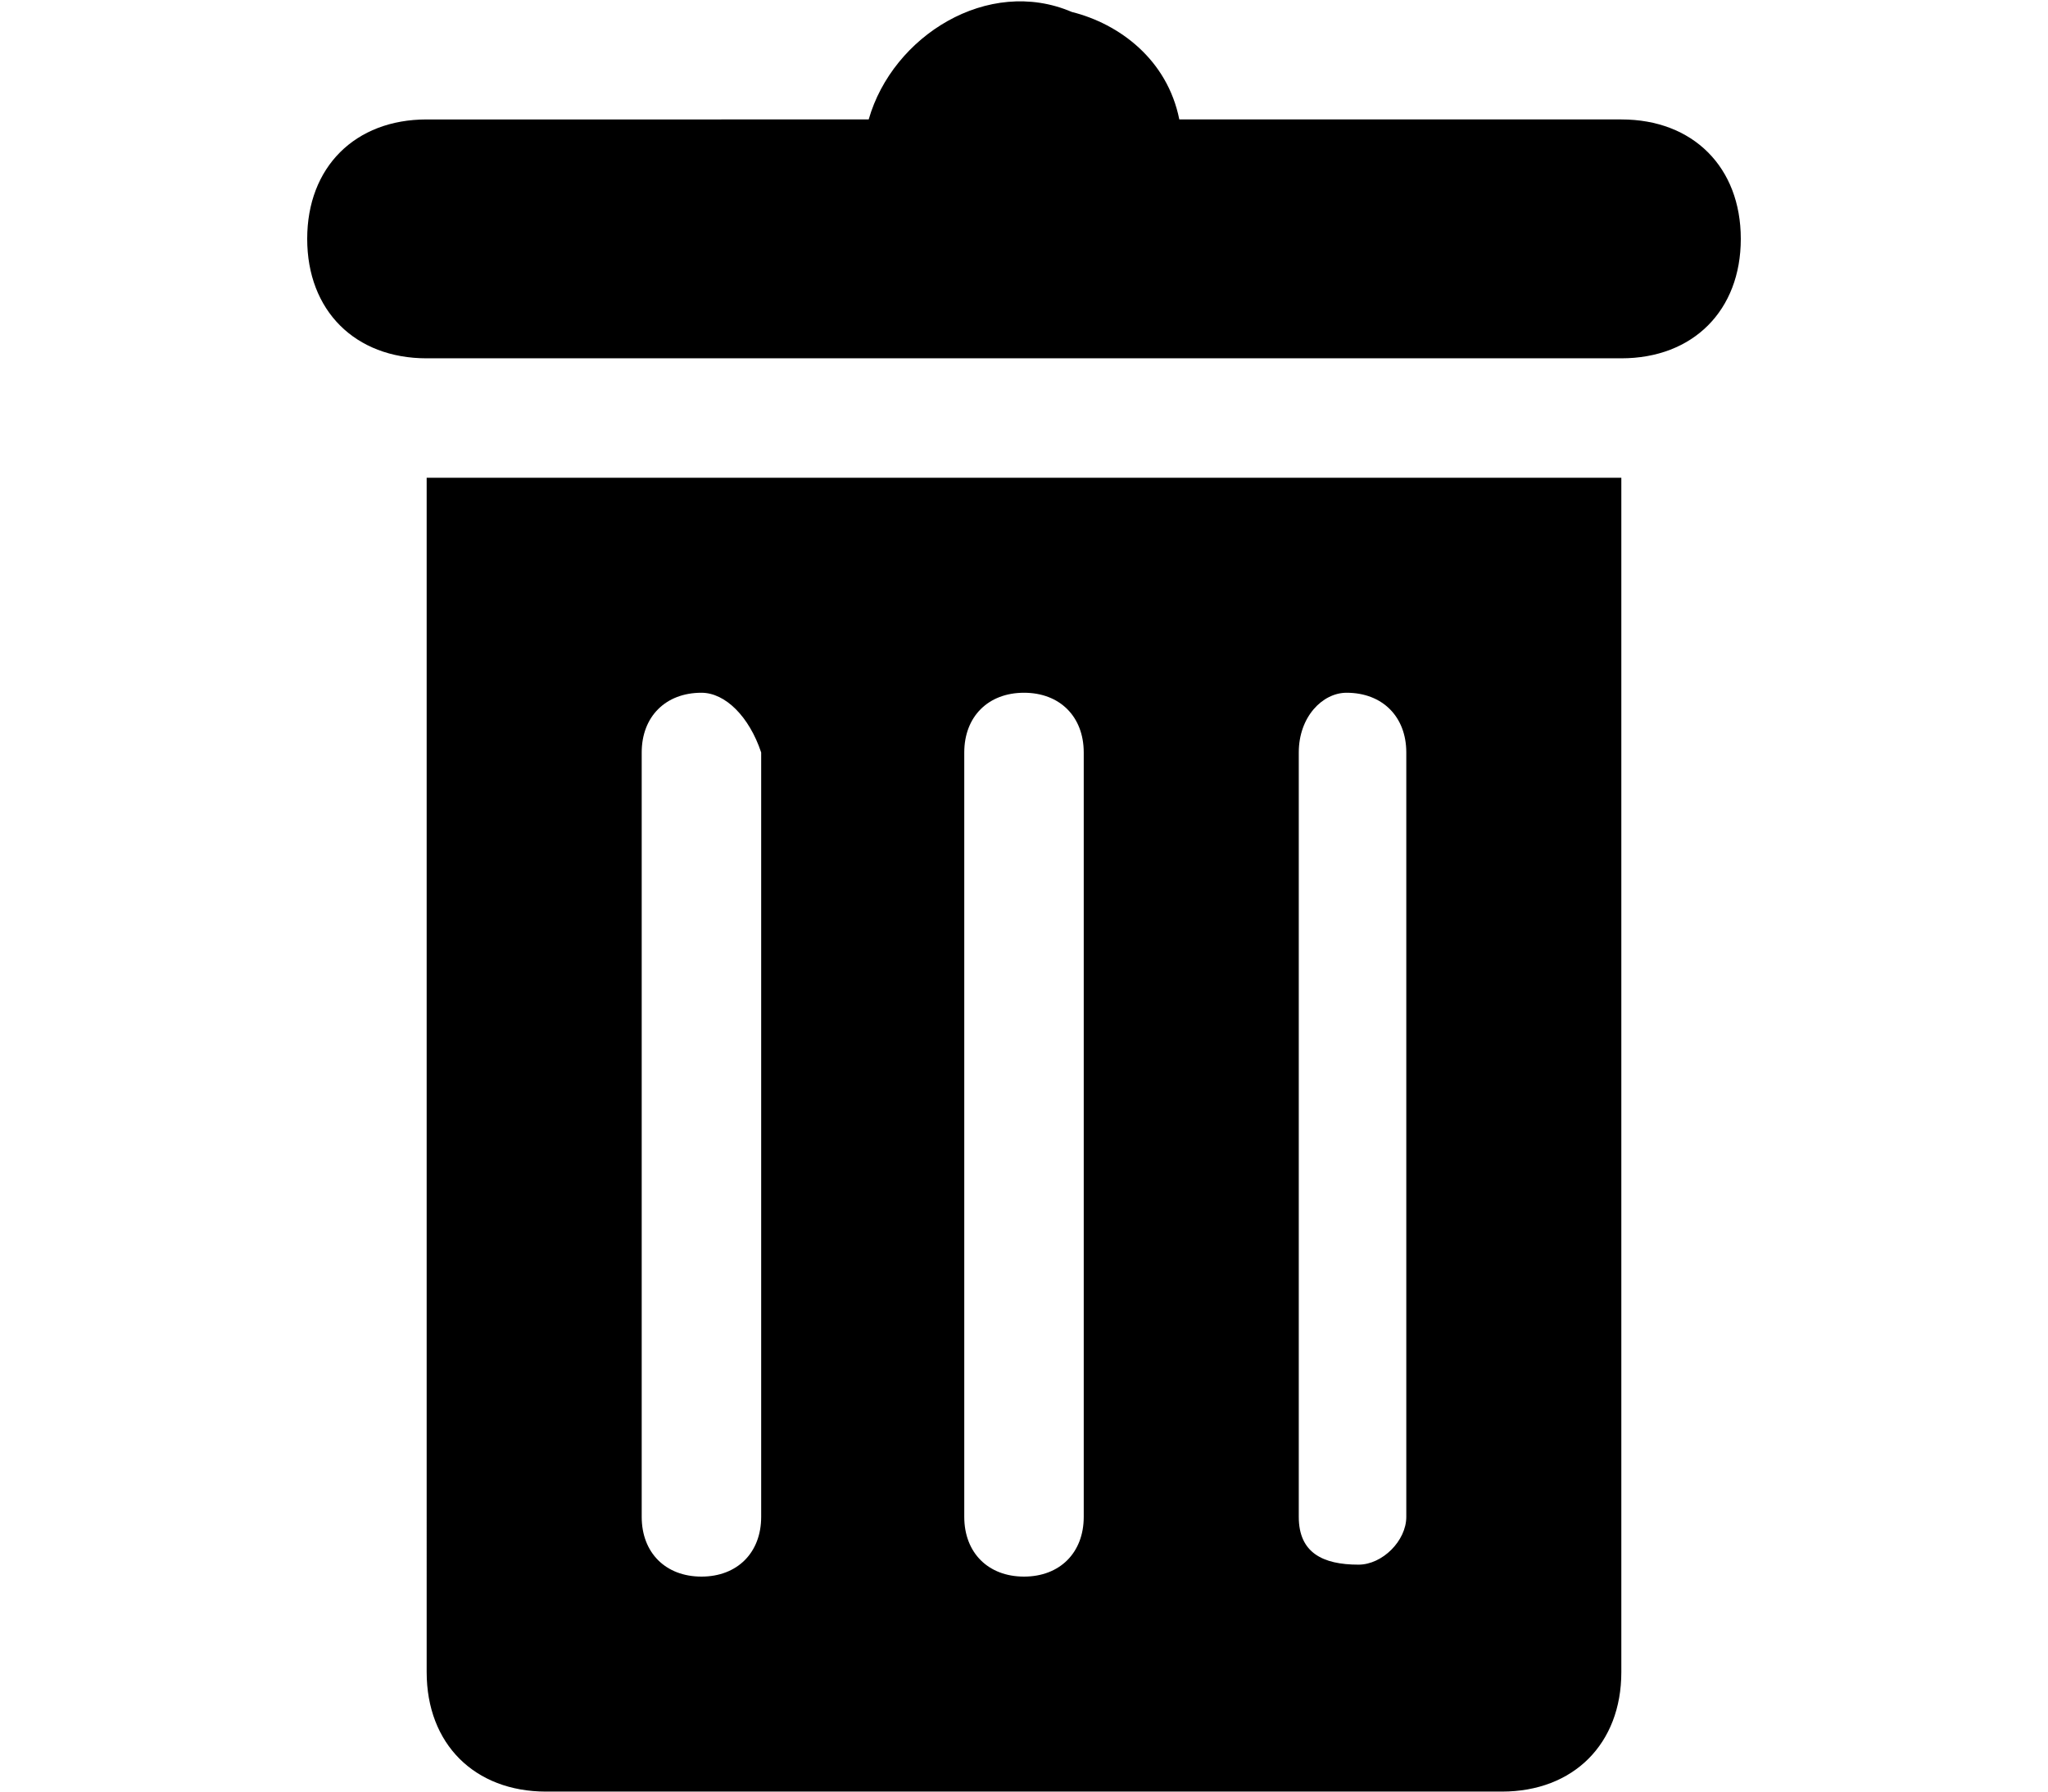 <?xml version="1.0" encoding="utf-8"?>
<!-- Generator: Adobe Illustrator 19.2.0, SVG Export Plug-In . SVG Version: 6.00 Build 0)  -->
<svg version="1.1" id="Layer_1" xmlns="http://www.w3.org/2000/svg" xmlns:xlink="http://www.w3.org/1999/xlink" x="0px" y="0px"
	 viewBox="0 0 12 15" width="24" height="21" style="enable-background:new 0 0 12 15;" xml:space="preserve">
<g>
	<path d="M4.7,1c0.2-0.7,1-1.2,1.7-0.9C6.8,0.2,7.2,0.5,7.3,1H11c0.6,0,1,0.4,1,1s-0.4,1-1,1H1C0.4,3,0,2.6,0,2s0.4-1,1-1H4.7z M1,4
		h10v10c0,0.6-0.4,1-1,1H2c-0.6,0-1-0.4-1-1V4z M3.3,5.8C3,5.8,2.8,6,2.8,6.3v6.4c0,0.3,0.2,0.5,0.5,0.5s0.5-0.2,0.5-0.5V6.3
		C3.7,6,3.5,5.8,3.3,5.8z M6,5.8C5.7,5.8,5.5,6,5.5,6.3v6.4c0,0.3,0.2,0.5,0.5,0.5c0.3,0,0.5-0.2,0.5-0.5V6.3C6.5,6,6.3,5.8,6,5.8z
		 M8.7,5.8C8.5,5.8,8.3,6,8.3,6.3v6.4c0,0.3,0.2,0.4,0.5,0.4c0.2,0,0.4-0.2,0.4-0.4V6.3C9.2,6,9,5.8,8.7,5.8z"/>
</g>
</svg>
